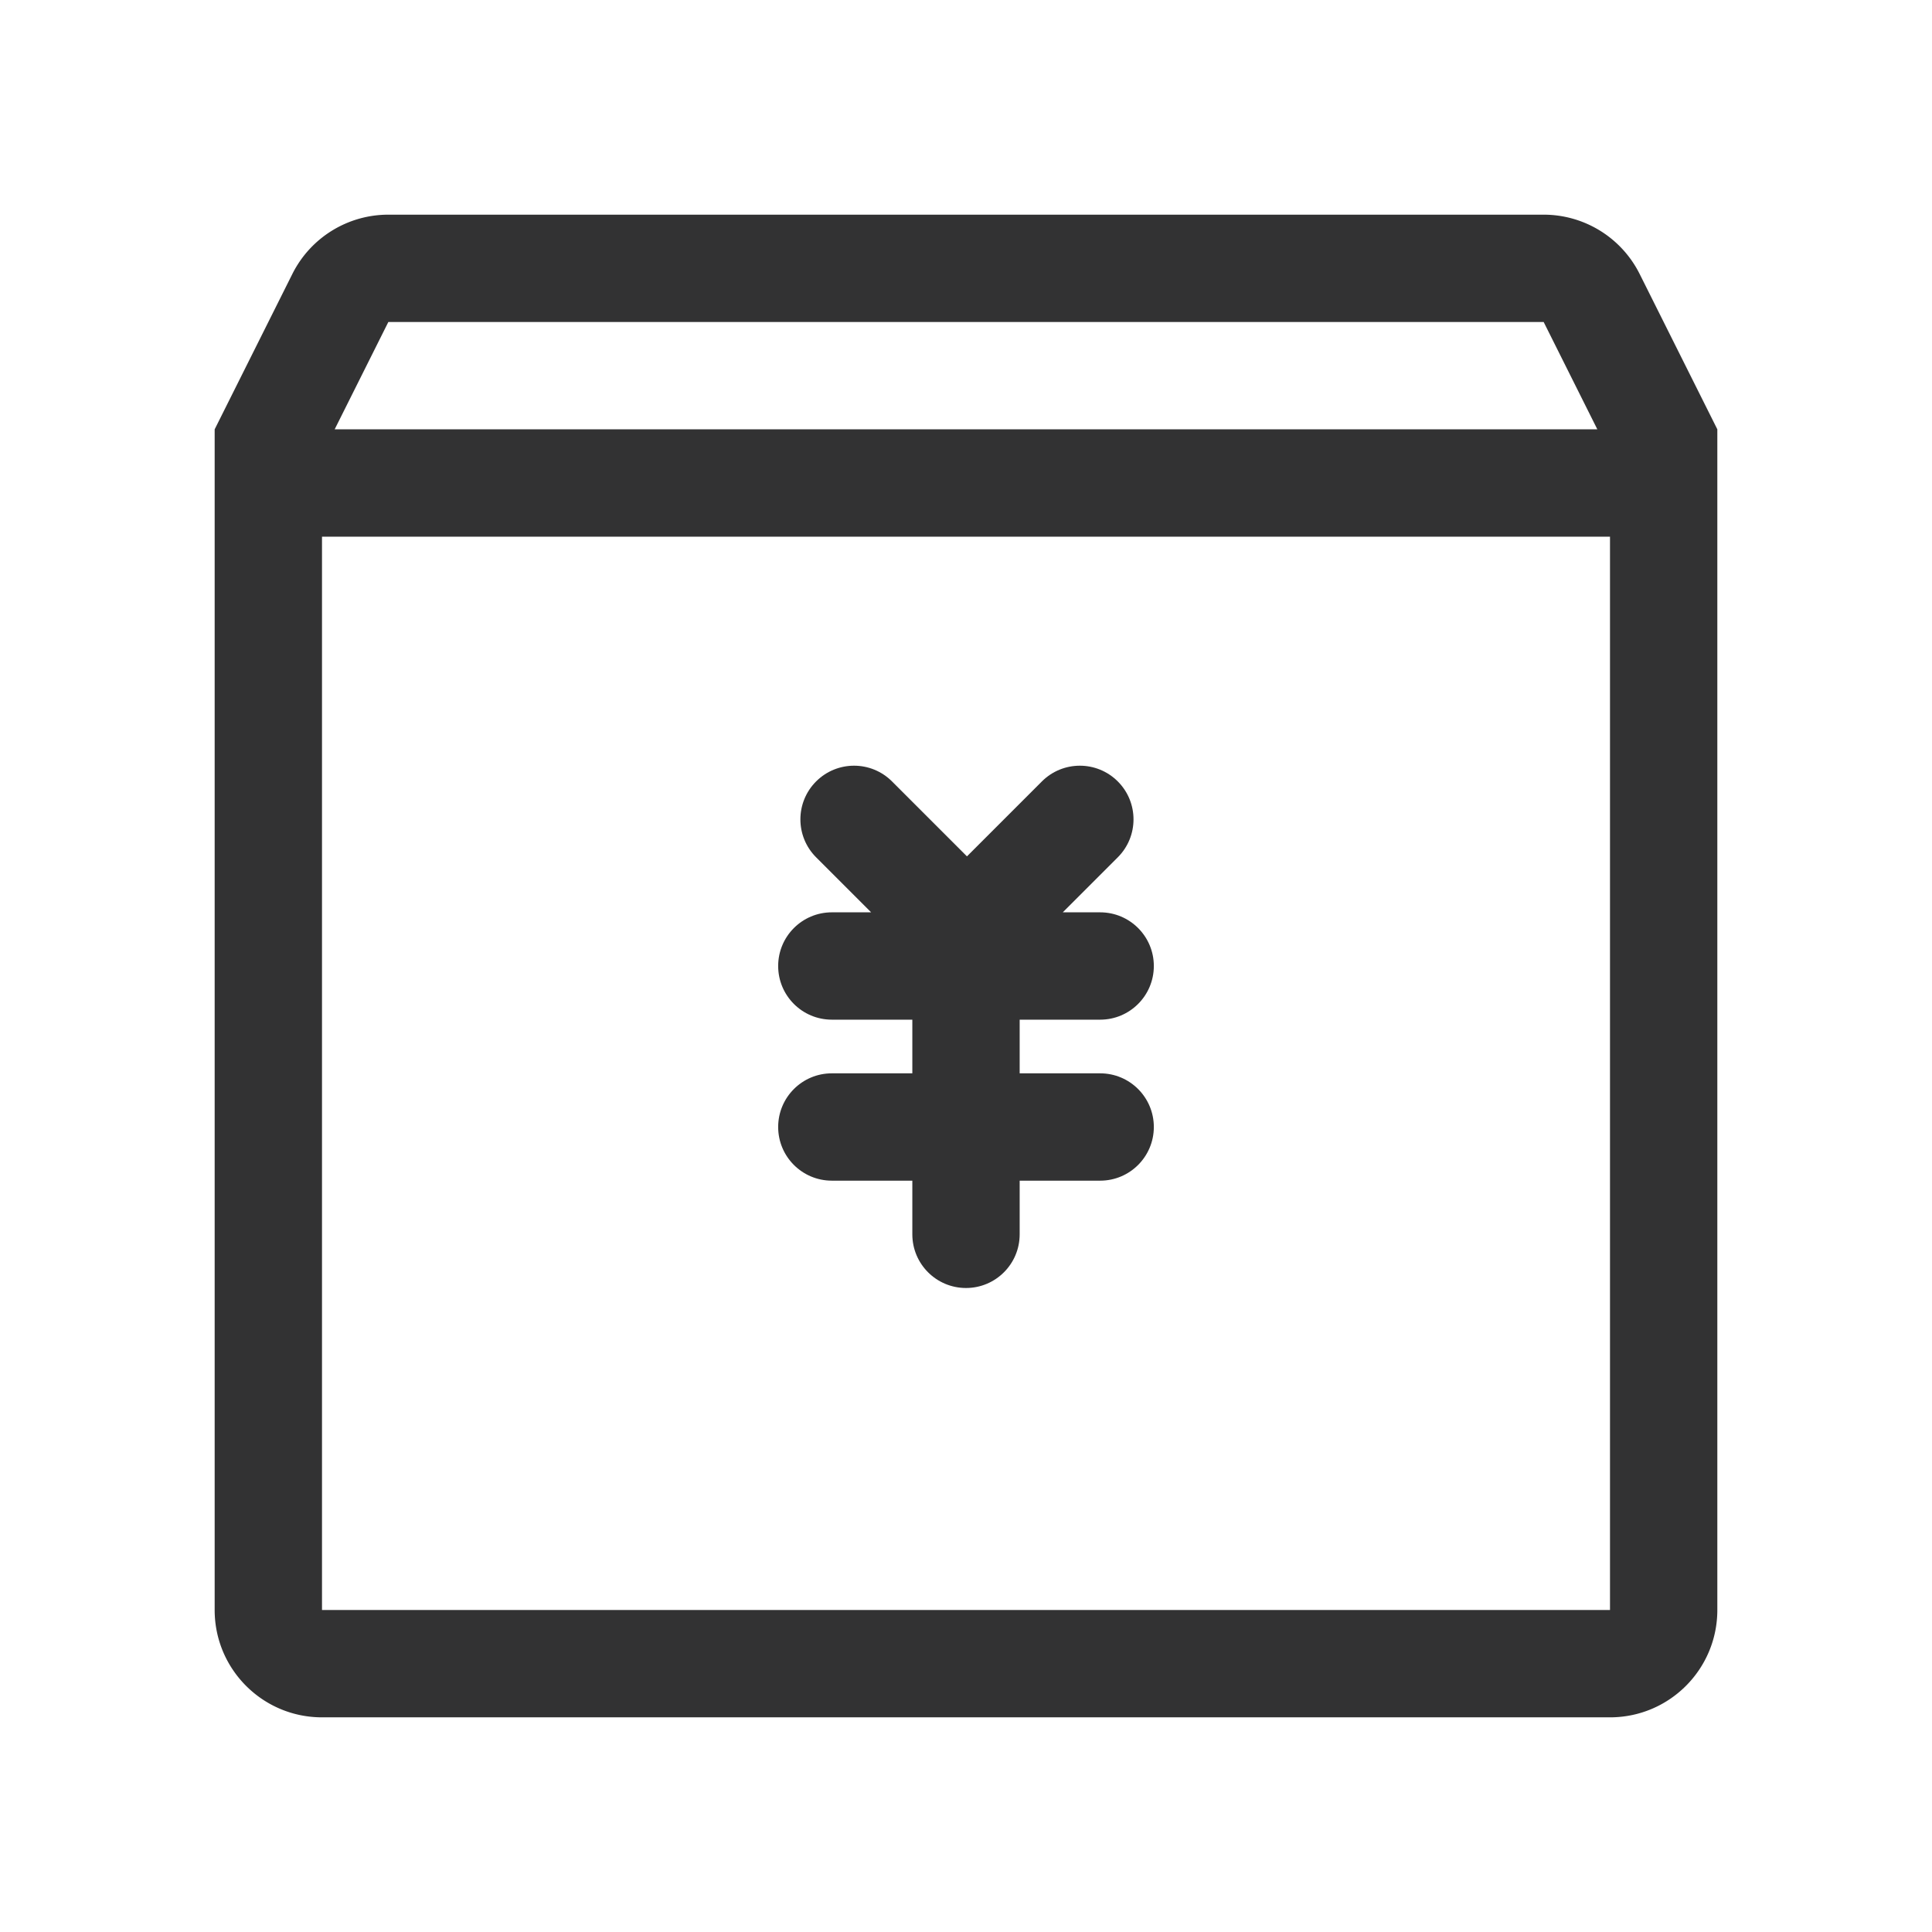 <svg width="1000" height="1000" xmlns="http://www.w3.org/2000/svg"><g fill="#323233" fill-rule="evenodd"><path d="M166.667 277.778v555.555h666.666V277.778H166.667zm-55.556-55.556l40.2-80.4a55.556 55.556 0 0 1 49.69-30.71h597.997a55.556 55.556 0 0 1 49.69 30.71l40.2 80.4v611.111c0 30.683-24.872 55.556-55.555 55.556H166.667c-30.683 0-55.556-24.873-55.556-55.556v-611.11zm62.113 0h653.552l-27.778-55.555H201.002l-27.778 55.555z" fill-rule="nonzero"/><path d="M500.494 443.253l38.79-38.79c10.848-10.848 28.436-10.848 39.283 0 10.848 10.848 10.848 28.436 0 39.283l-28.475 28.476h19.352c15.342 0 27.778 12.437 27.778 27.778s-12.436 27.778-27.778 27.778h-41.666v27.778h41.666c15.342 0 27.778 12.436 27.778 27.777 0 15.342-12.436 27.778-27.778 27.778h-41.666v27.778c0 15.341-12.437 27.778-27.778 27.778s-27.778-12.437-27.778-27.778V611.11h-41.666c-15.342 0-27.778-12.436-27.778-27.778 0-15.34 12.436-27.777 27.778-27.777h41.666v-27.778h-41.666c-15.342 0-27.778-12.437-27.778-27.778s12.436-27.778 27.778-27.778h20.34l-28.476-28.476c-10.848-10.847-10.848-28.435 0-39.283 10.848-10.848 28.435-10.848 39.283 0l38.79 38.79z"/></g></svg>
